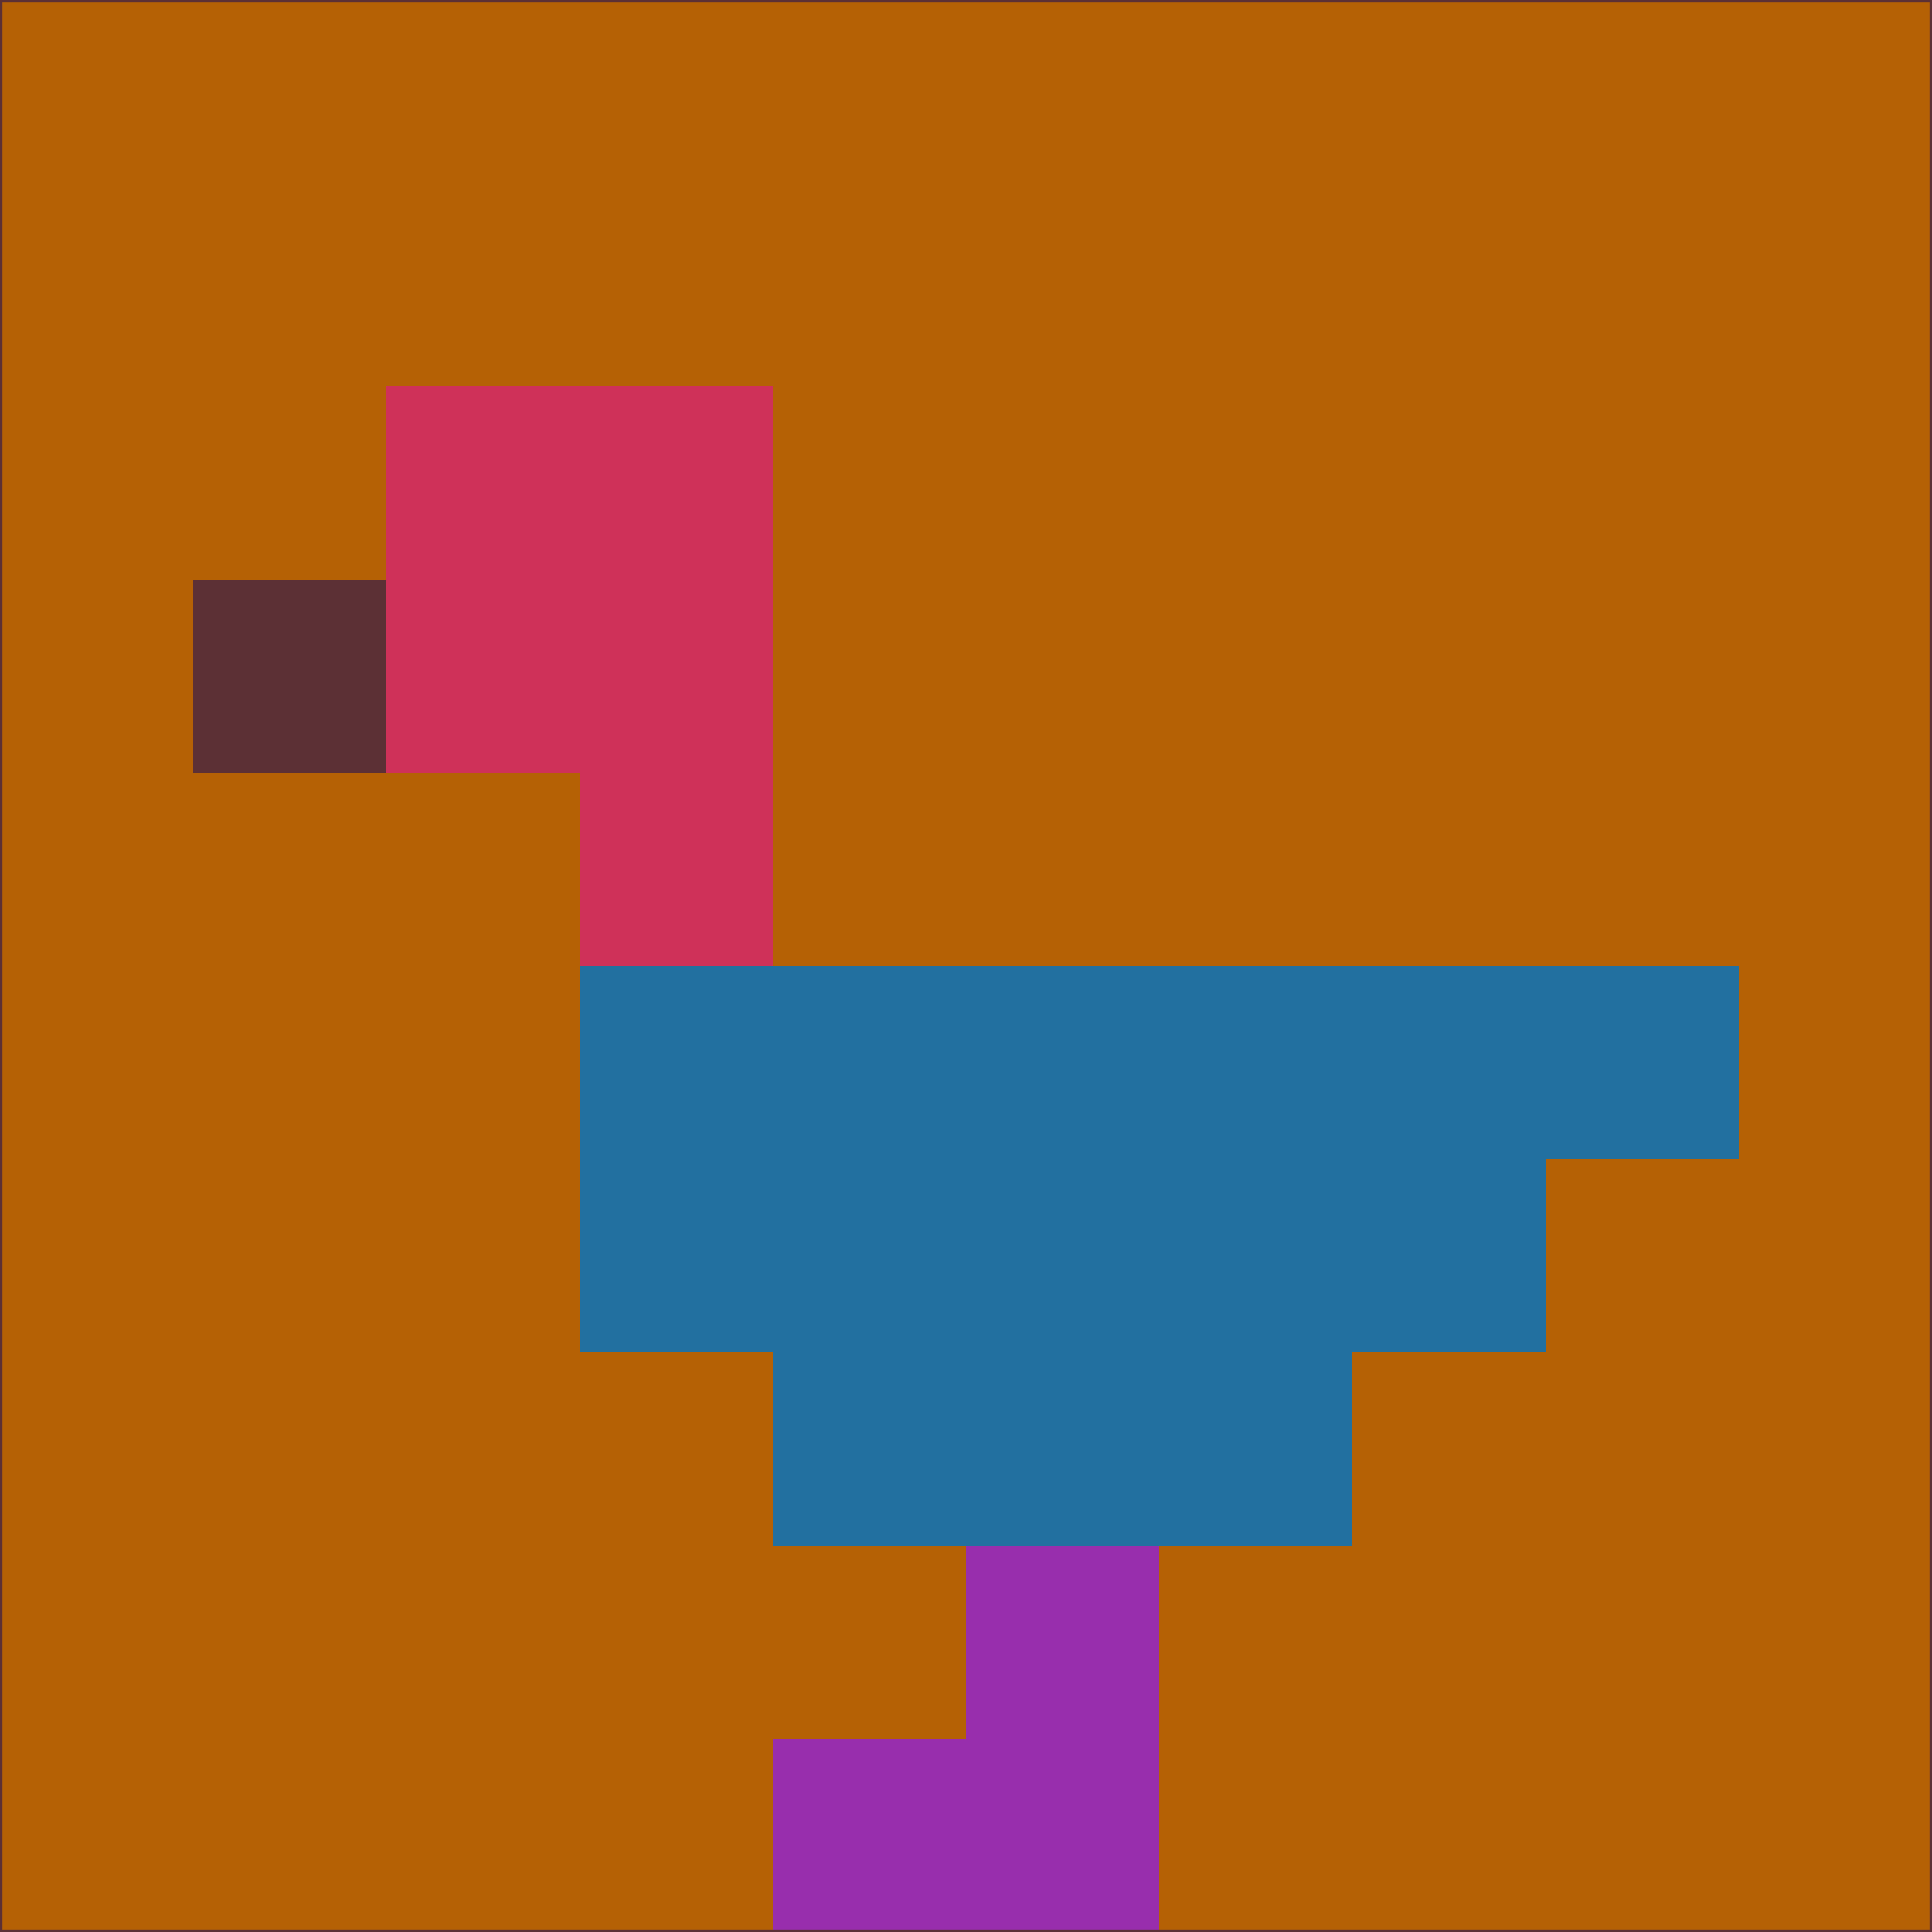 <svg xmlns="http://www.w3.org/2000/svg" version="1.1" width="785" height="785">
  <title>'goose-pfp-694263' by Dmitri Cherniak (Cyberpunk Edition)</title>
  <desc>
    seed=435136
    backgroundColor=#b56105
    padding=20
    innerPadding=0
    timeout=500
    dimension=1
    border=false
    Save=function(){return n.handleSave()}
    frame=12

    Rendered at 2024-09-15T22:37:00.971Z
    Generated in 1ms
    Modified for Cyberpunk theme with new color scheme
  </desc>
  <defs/>
  <rect width="100%" height="100%" fill="#b56105"/>
  <g>
    <g id="0-0">
      <rect x="0" y="0" height="785" width="785" fill="#b56105"/>
      <g>
        <!-- Neon blue -->
        <rect id="0-0-2-2-2-2" x="157" y="157" width="157" height="157" fill="#cf3159"/>
        <rect id="0-0-3-2-1-4" x="235.5" y="157" width="78.5" height="314" fill="#cf3159"/>
        <!-- Electric purple -->
        <rect id="0-0-4-5-5-1" x="314" y="392.5" width="392.5" height="78.5" fill="#2270a0"/>
        <rect id="0-0-3-5-5-2" x="235.5" y="392.5" width="392.5" height="157" fill="#2270a0"/>
        <rect id="0-0-4-5-3-3" x="314" y="392.5" width="235.5" height="235.5" fill="#2270a0"/>
        <!-- Neon pink -->
        <rect id="0-0-1-3-1-1" x="78.5" y="235.5" width="78.5" height="78.5" fill="#5c3035"/>
        <!-- Cyber yellow -->
        <rect id="0-0-5-8-1-2" x="392.5" y="628" width="78.5" height="157" fill="#982ead"/>
        <rect id="0-0-4-9-2-1" x="314" y="706.5" width="157" height="78.5" fill="#982ead"/>
      </g>
      <rect x="0" y="0" stroke="#5c3035" stroke-width="2" height="785" width="785" fill="none"/>
    </g>
  </g>
  <script xmlns=""/>
</svg>